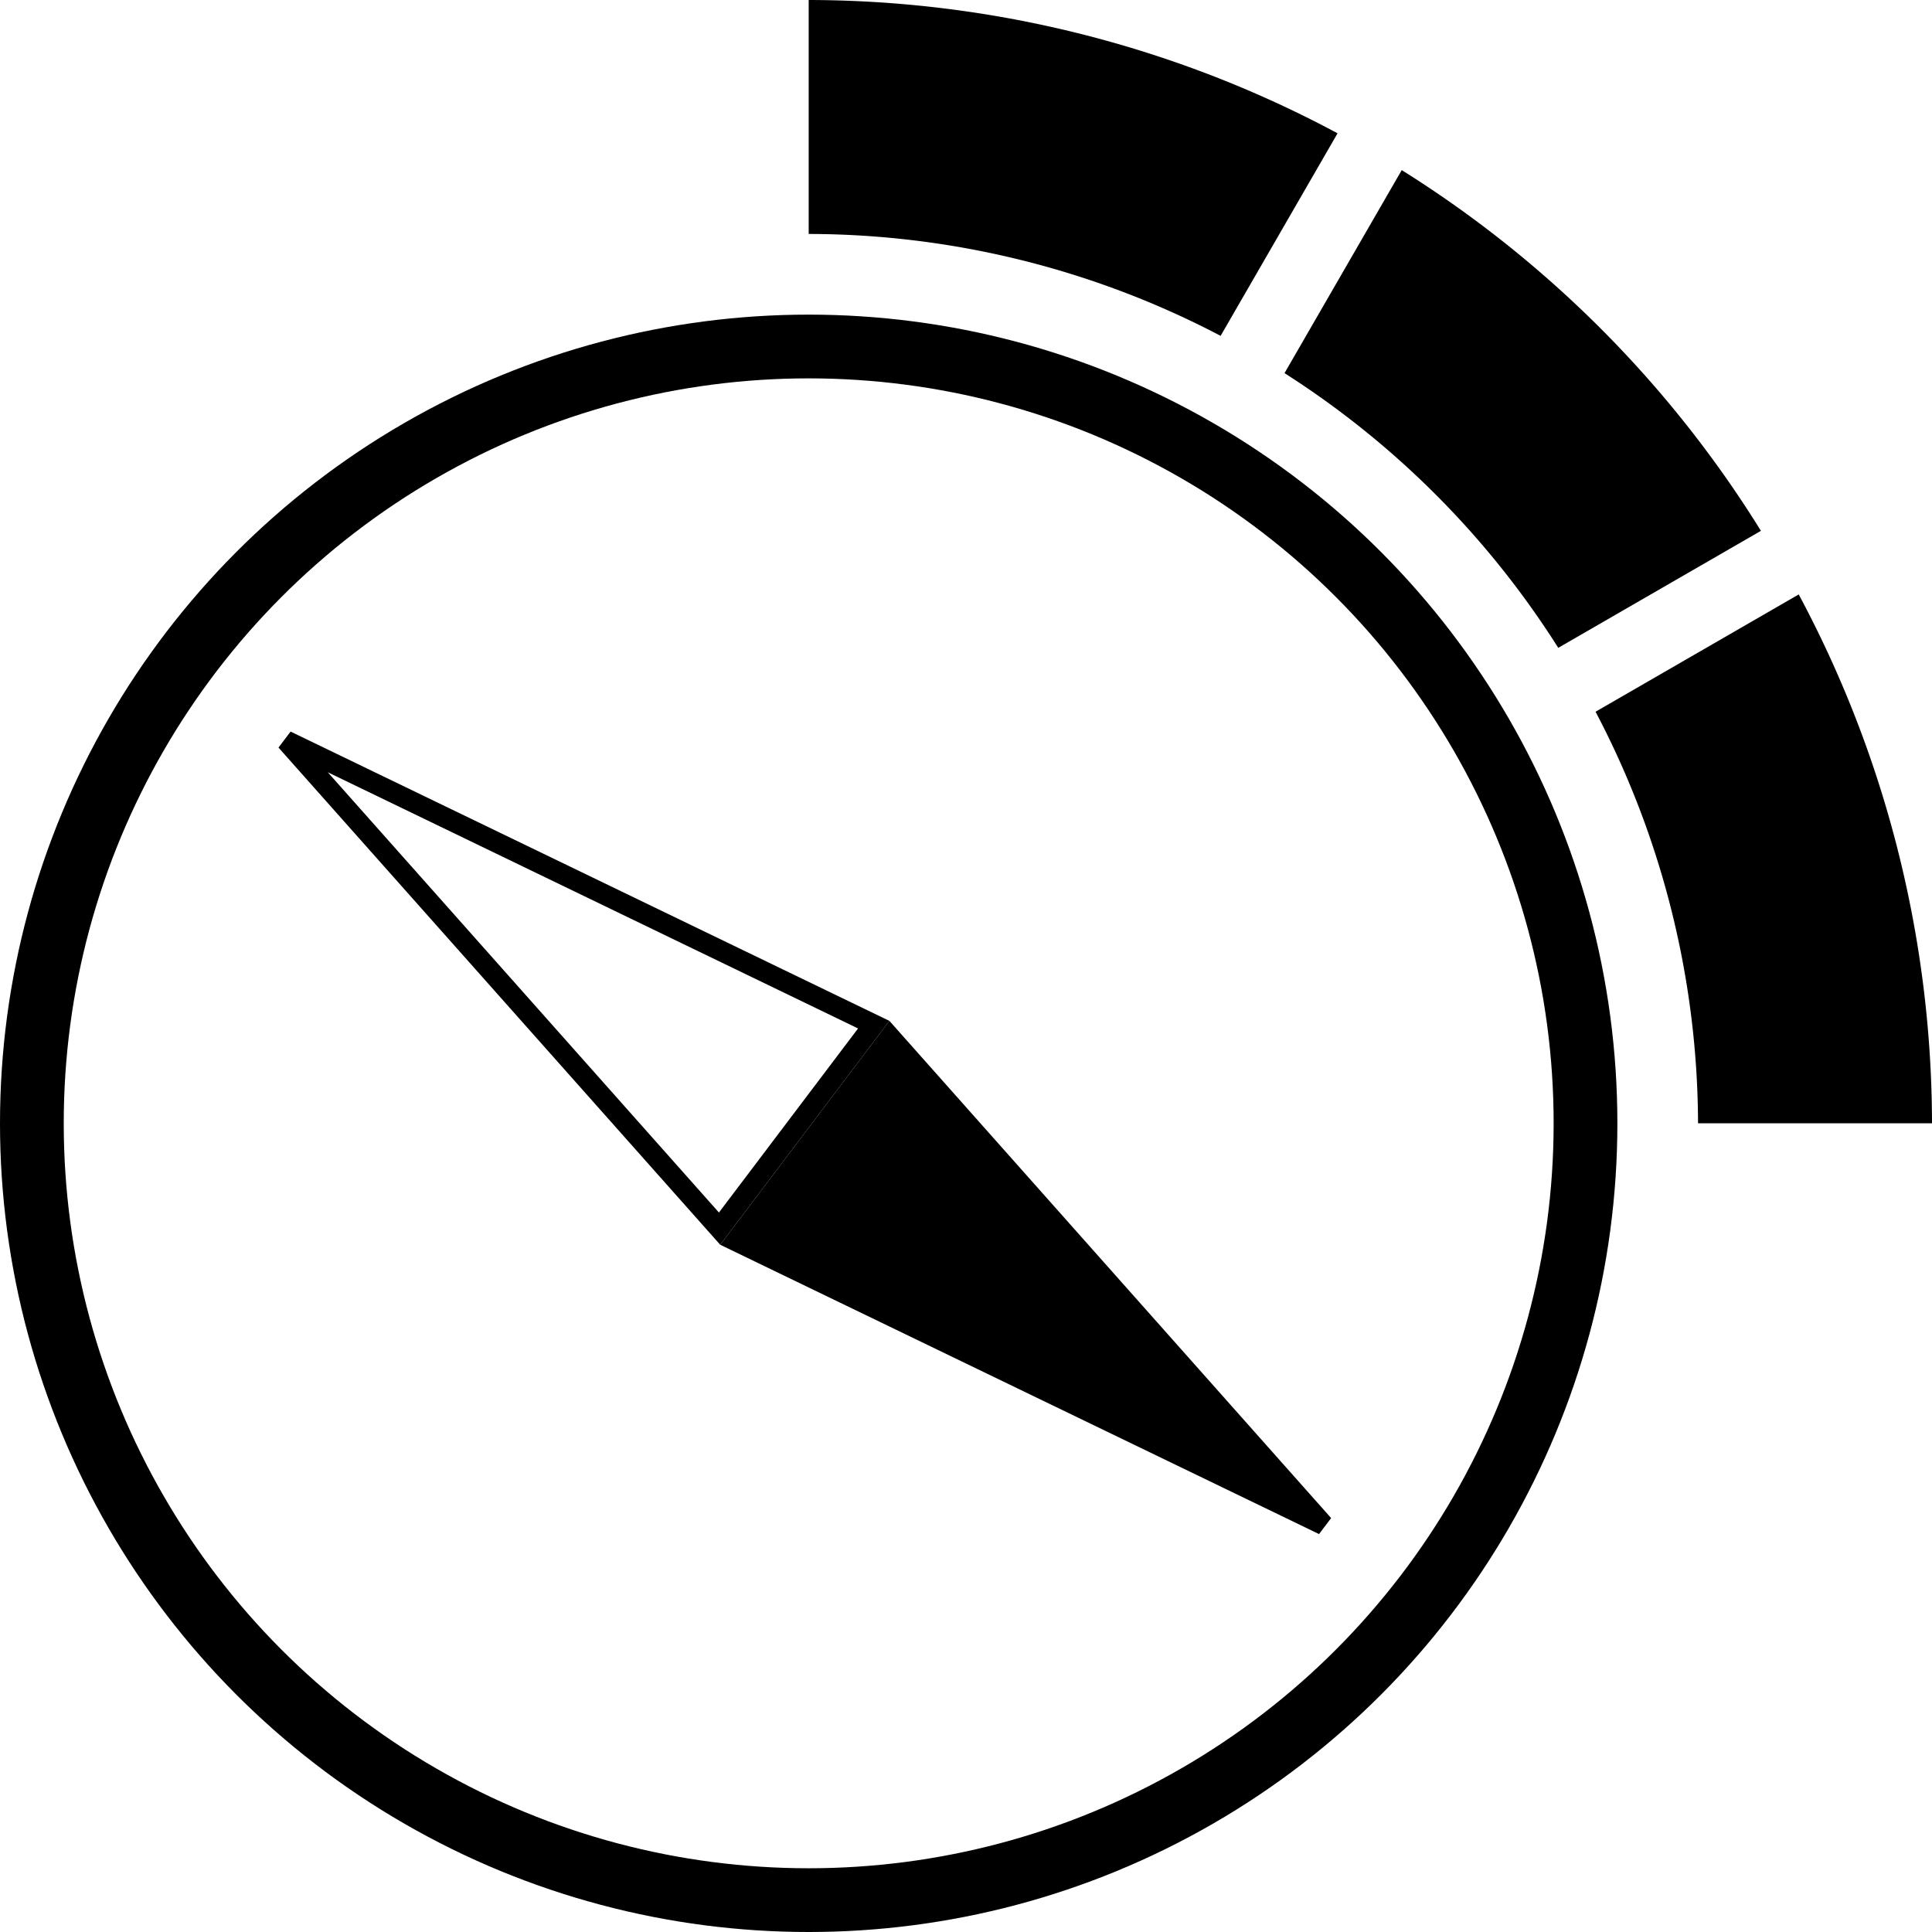 <?xml version="1.0" encoding="UTF-8" standalone="no"?>
<!-- Created with Inkscape (http://www.inkscape.org/) -->

<svg
   xmlns:dc="http://purl.org/dc/elements/1.1/"
   xmlns:cc="http://creativecommons.org/ns#"
   xmlns:rdf="http://www.w3.org/1999/02/22-rdf-syntax-ns#"
   xmlns:svg="http://www.w3.org/2000/svg"
   xmlns="http://www.w3.org/2000/svg"
   xmlns:sodipodi="http://sodipodi.sourceforge.net/DTD/sodipodi-0.dtd"
   xmlns:inkscape="http://www.inkscape.org/namespaces/inkscape"
   width="136.872mm"
   height="136.872mm"
   viewBox="0 0 484.978 484.978"
   id="svg2"
   version="1.1"
   inkscape:version="0.91 r13725"
   sodipodi:docname="powerup_navigation.svg">
  <sodipodi:namedview
     id="base"
     pagecolor="#ffffff"
     bordercolor="#666666"
     borderopacity="1.0"
     inkscape:pageopacity="0.0"
     inkscape:pageshadow="2"
     inkscape:zoom="0.7"
     inkscape:cx="588.61011"
     inkscape:cy="187.42196"
     inkscape:document-units="px"
     inkscape:current-layer="layer1"
     showgrid="false"
     inkscape:snap-bbox="true"
     inkscape:snap-bbox-edge-midpoints="true"
     fit-margin-top="0"
     fit-margin-left="0"
     fit-margin-right="0"
     fit-margin-bottom="0" />
  <defs
     id="defs4" />
  <g
     id="layer1"
     inkscape:groupmode="layer"
     inkscape:label="Layer 1"
     transform="translate(-106.286,-46.812)">
    <circle
       r="195"
       cy="328.791"
       cx="309.286"
       id="path4140"
       style="opacity:1;fill:none;fill-opacity:1;fill-rule:evenodd;stroke:#000000;stroke-width:16;stroke-linecap:butt;stroke-linejoin:miter;stroke-miterlimit:4;stroke-dasharray:none;stroke-dashoffset:0;stroke-opacity:1" />
    <path
       style="opacity:1;fill:#000000;fill-opacity:1;fill-rule:evenodd;stroke:none;stroke-width:13.771;stroke-linecap:butt;stroke-linejoin:miter;stroke-miterlimit:4;stroke-dasharray:none;stroke-dashoffset:0;stroke-opacity:1"
       d="m 309.285,46.812 0,58.73 a 223.249,223.249 0 0 1 103.404,25.576 L 442.045,80.273 A 281.978,281.978 0 0 0 309.285,46.812 Z M 458.154,89.514 428.729,140.48 a 223.249,223.249 0 0 1 68.715,68.955 l 50.875,-29.371 A 281.978,281.978 0 0 0 458.154,89.514 Z m 99.654,106.516 -51,29.445 a 223.249,223.249 0 0 1 25.727,103.316 l 58.729,0 A 281.978,281.978 0 0 0 557.809,196.029 Z"
       id="path4176"
       inkscape:connector-curvature="0" />
    <g
       id="g4170"
       transform="matrix(0.387,-0.512,0.512,0.387,-348.995,654.718)">
      <path
         sodipodi:nodetypes="cccc"
         inkscape:connector-curvature="0"
         inkscape:label="Triangle"
         style="fill:none;stroke:#000000;stroke-width:8;stroke-miterlimit:1.6;stroke-dasharray:none"
         d="m 969.708,509.049 100,0 -50,-250.296 z"
         id="path4152" />
      <path
         id="path4162"
         d="m 969.708,517.049 100,0 -50,250.296 z"
         style="fill:#000000;stroke:#000000;stroke-width:8"
         inkscape:label="Triangle"
         inkscape:connector-curvature="0"
         sodipodi:nodetypes="cccc" />
    </g>
  </g>
</svg>
